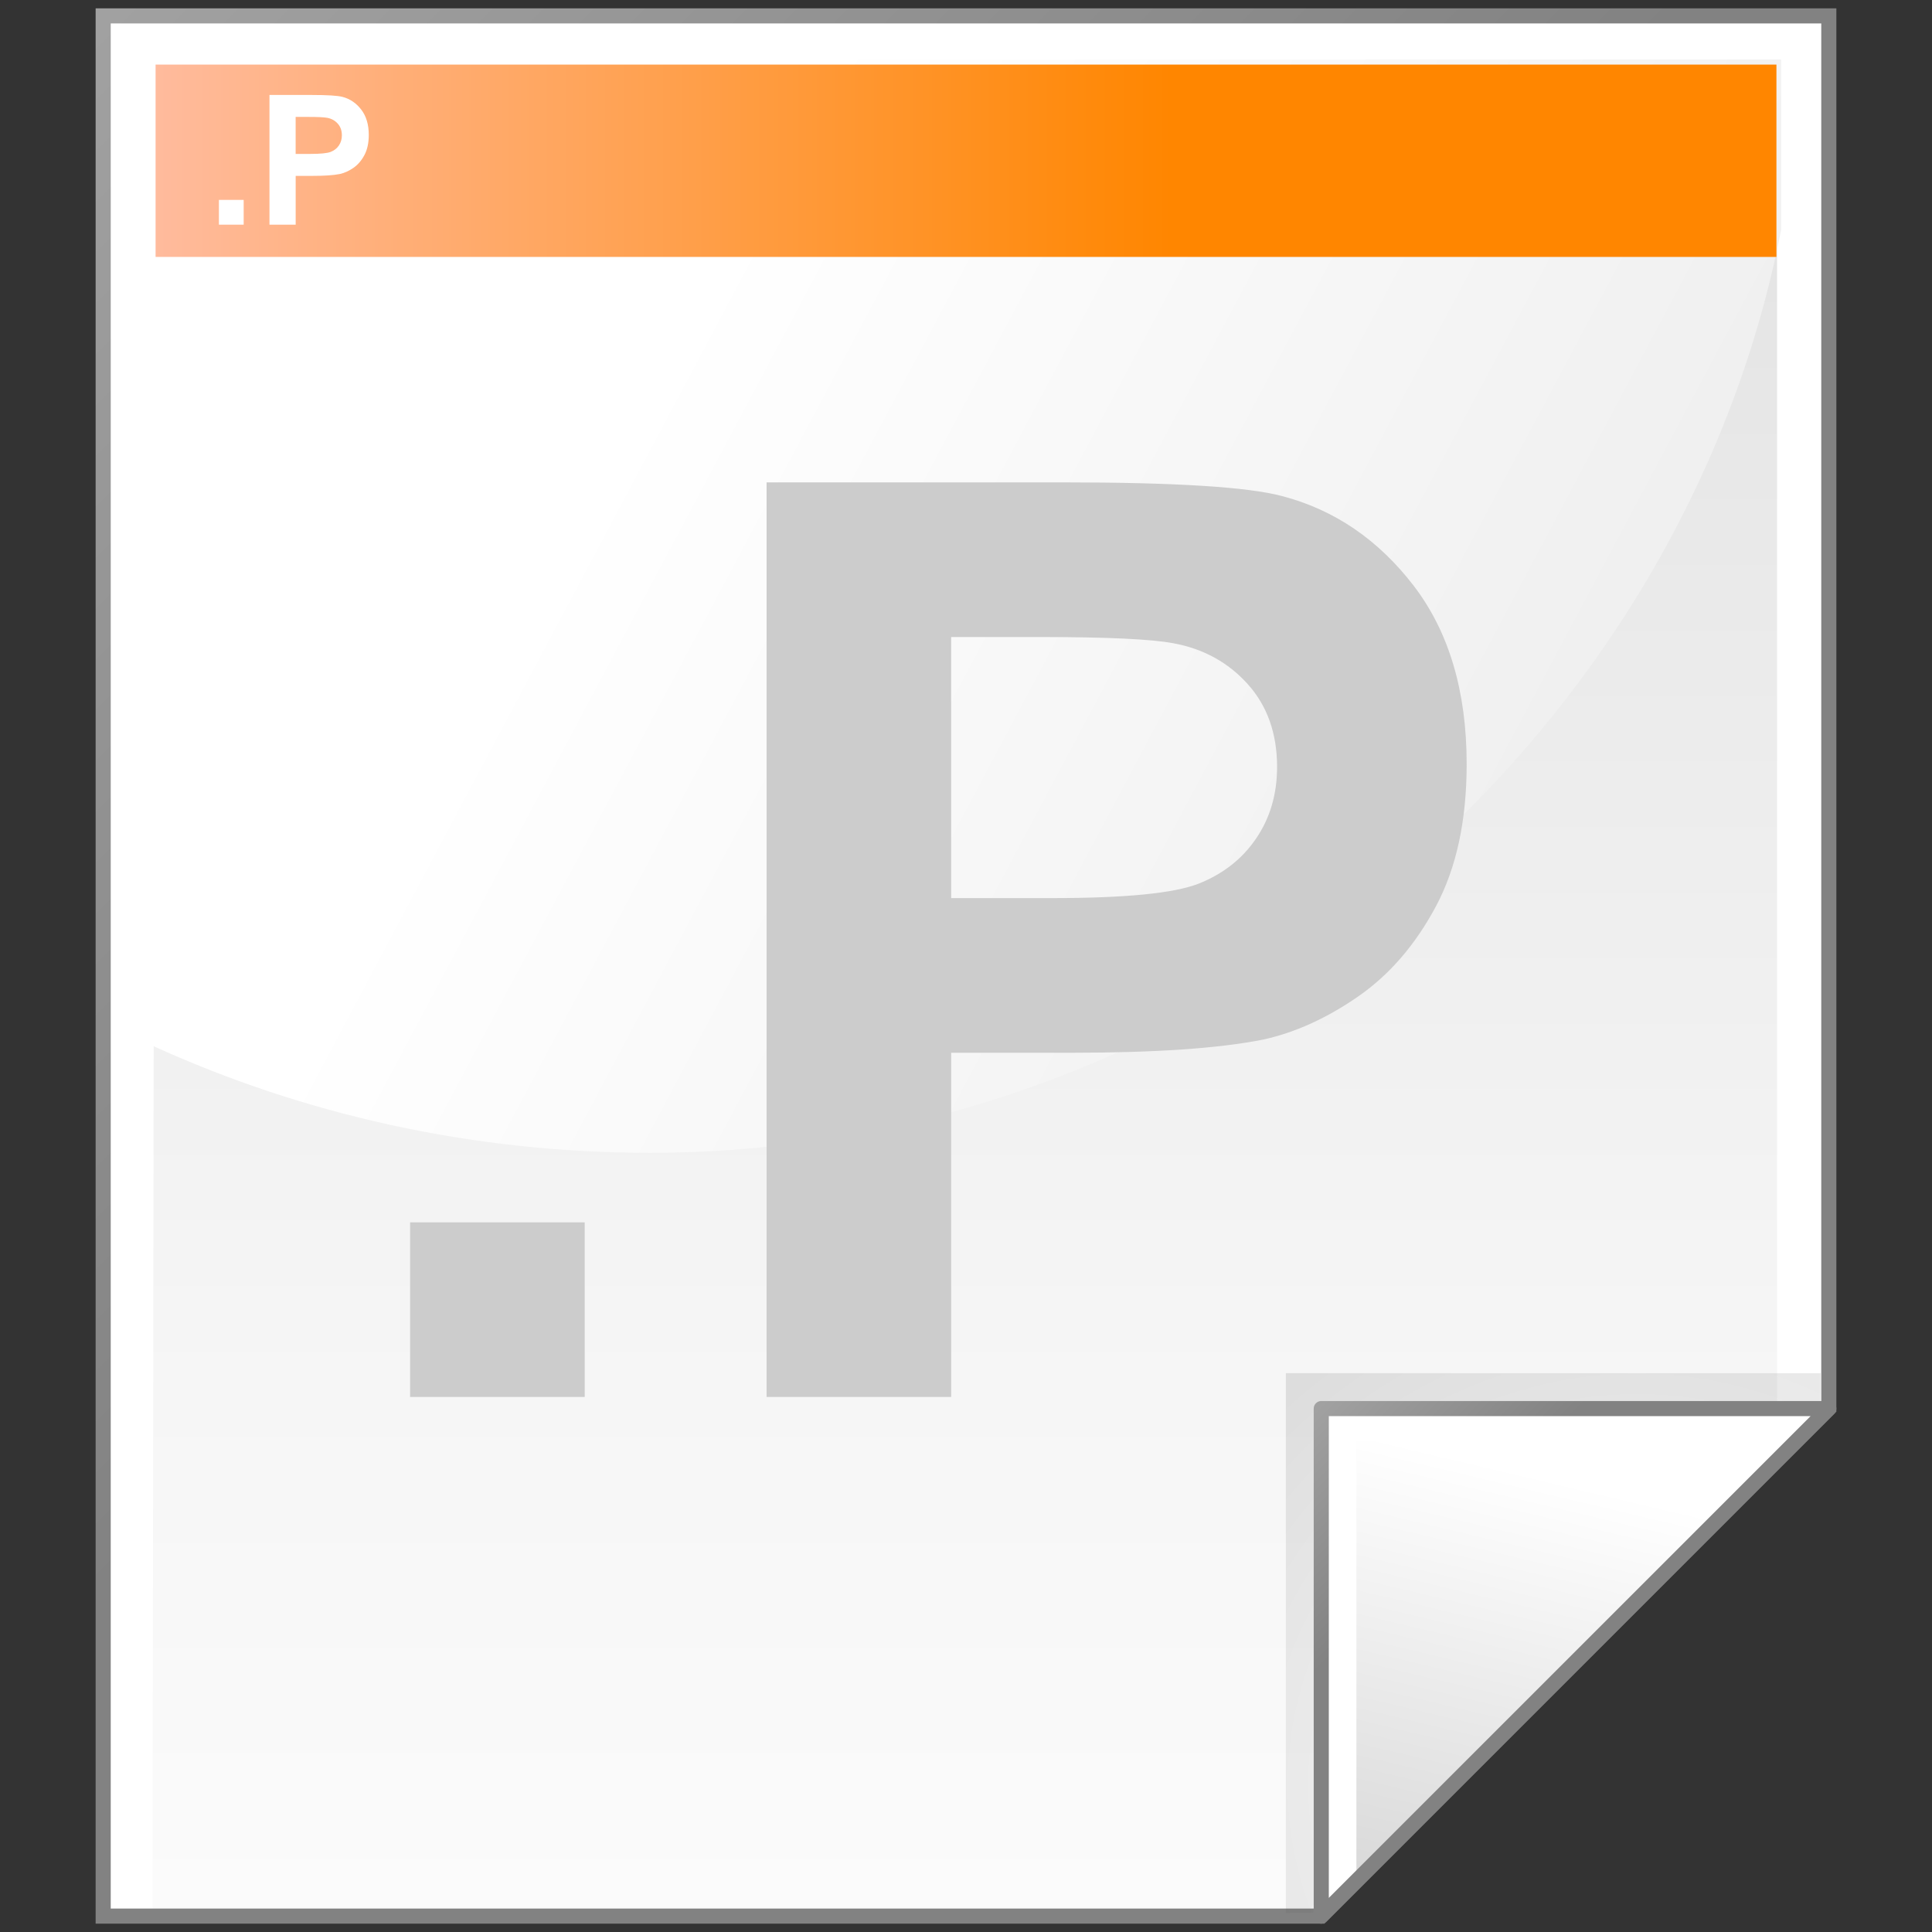 <svg xmlns="http://www.w3.org/2000/svg" xmlns:xlink="http://www.w3.org/1999/xlink" width="128" height="128" enable-background="new 0 0 128 128" overflow="visible" viewBox="0 0 128 128" xml:space="preserve"><rect x="0" y="0" width="128" height="128" fill="#333333" stroke="none"/><g id="Layer_1"><g><g><path fill="#FFF" d="M121.164,1.052H6.836v125.896h80.701l33.627-33.627V1.052z"/><linearGradient id="XMLID_1_" x1="63.92" x2="63.92" y1="154.565" y2="-100.936" gradientUnits="userSpaceOnUse"><stop offset="0" style="stop-color:#fff"/><stop offset=".246" style="stop-color:#f6f6f6"/><stop offset=".637" style="stop-color:#dfdfdf"/><stop offset="1" style="stop-color:#c4c4c4"/></linearGradient><path fill="url(#XMLID_1_)" d="M117.734,4.019H10.266l-0.16,122.654h76.457l31.172-31.252V4.019z"/><linearGradient id="XMLID_2_" x1="-26.333" x2="56.166" y1="-26.333" y2="56.166" gradientUnits="userSpaceOnUse"><stop offset="0" style="stop-color:#b3b3b3"/><stop offset="1" style="stop-color:#828282"/></linearGradient><path fill="url(#XMLID_2_)" d="M121.164,0.552H6.336v126.896h81.408l33.92-33.92V0.552H121.164 M120.664,1.552 c0,0.986,0,91.152,0,91.562c-0.289,0.289-33.045,33.045-33.334,33.334c-0.41,0-79.01,0-79.994,0c0-0.988,0-123.908,0-124.896 C8.322,1.552,119.678,1.552,120.664,1.552z"/><linearGradient id="XMLID_3_" x1="43.023" x2="204.007" y1="25.421" y2="111.065" gradientUnits="userSpaceOnUse"><stop offset="0" style="stop-color:#fff"/><stop offset=".86" style="stop-color:#dadada"/><stop offset="1" style="stop-color:#d4d4d4"/></linearGradient><path fill="url(#XMLID_3_)" d="M118.006,15.223V3.94H10.199l-0.096,65.34c9.975,4.547,21.151,7.096,32.954,7.096 C80.402,76.376,111.455,48.876,118.006,15.223z"/><linearGradient id="XMLID_4_" x1="-56.69" x2="77.648" y1="10.651" y2="10.651" gradientUnits="userSpaceOnUse"><stop offset="0" style="stop-color:#fff"/><stop offset=".007" style="stop-color:#fffdff"/><stop offset=".117" style="stop-color:#ffe5ff"/><stop offset=".185" style="stop-color:#ffdcff"/><stop offset="1" style="stop-color:#ff8600"/></linearGradient><path fill="url(#XMLID_4_)" fill-rule="evenodd" d="M117.692,17.022H10.308V4.279h107.385V17.022z" clip-rule="evenodd"/><radialGradient id="XMLID_5_" cx="108.467" cy="118.249" r="34.736" fx="108.467" fy="118.249" gradientUnits="userSpaceOnUse"><stop offset="0" style="stop-color:#fff"/><stop offset="1" style="stop-color:#000"/></radialGradient><path fill="url(#XMLID_5_)" d="M85.191,90.976v35.754h1.793l33.639-33.639v-2.115H85.191z" opacity=".1"/><path fill="#FFF" d="M87.537,126.948l33.627-33.627H87.537V126.948z"/><linearGradient id="XMLID_6_" x1="104.018" x2="95.089" y1="98.182" y2="135.795" gradientUnits="userSpaceOnUse"><stop offset="0" style="stop-color:#fff"/><stop offset="1" style="stop-color:#ccc"/></linearGradient><path fill="url(#XMLID_6_)" d="M89.865,125.056l29.594-29.592H89.865V125.056z"/><linearGradient id="XMLID_7_" x1="82.309" x2="96.104" y1="88.093" y2="101.888" gradientUnits="userSpaceOnUse"><stop offset="0" style="stop-color:#b3b3b3"/><stop offset="1" style="stop-color:#828282"/></linearGradient><path fill="url(#XMLID_7_)" d="M87.537,92.821c-0.277,0-0.5,0.223-0.5,0.5v33.627c0,0.203,0.121,0.385,0.309,0.463 c0.186,0.076,0.402,0.033,0.545-0.109l33.627-33.627c0.143-0.145,0.186-0.359,0.109-0.545c-0.078-0.188-0.26-0.309-0.463-0.309 H87.537 M119.957,93.821c-1.58,1.578-30.342,30.34-31.92,31.92c0-2.209,0-30.986,0-31.92 C88.971,93.821,117.748,93.821,119.957,93.821z"/></g><g><path fill="#FFF" d="M14.503,14.885v-1.641h1.641v1.641H14.503z"/><path fill="#FFF" d="M17.853,14.885V6.292h2.783c1.054,0,1.741,0.043,2.062,0.129c0.492,0.129,0.904,0.41,1.236,0.842 c0.332,0.433,0.498,0.991,0.498,1.676c0,0.528-0.096,0.973-0.287,1.333c-0.191,0.36-0.434,0.643-0.729,0.848 s-0.595,0.341-0.899,0.408c-0.414,0.083-1.013,0.124-1.798,0.124h-1.13v3.234H17.853z M19.587,7.745v2.453h0.951 c0.684,0,1.142-0.045,1.373-0.135c0.231-0.091,0.412-0.232,0.542-0.425s0.197-0.417,0.197-0.672 c0-0.314-0.092-0.574-0.276-0.778s-0.417-0.332-0.698-0.383c-0.207-0.039-0.624-0.059-1.25-0.059H19.587z"/></g><g><path fill="#CCC" d="M27.17,92.552V80.984h11.568v11.567H27.17z"/><path fill="#CCC" d="M50.788,92.552V31.958h19.621c7.43,0,12.276,0.303,14.535,0.909c3.471,0.909,6.373,2.892,8.714,5.936 c2.341,3.057,3.512,6.996,3.512,11.823c0,3.725-0.675,6.858-2.024,9.399c-1.35,2.534-3.061,4.53-5.14,5.977 c-2.08,1.446-4.193,2.41-6.342,2.878c-2.92,0.578-7.145,0.868-12.677,0.868h-7.97v22.805H50.788z M63.016,42.204v17.297h6.704 c4.823,0,8.049-0.317,9.678-0.95c1.628-0.647,2.902-1.639,3.824-3.002c0.923-1.349,1.388-2.933,1.388-4.737 c0-2.217-0.65-4.048-1.945-5.488c-1.294-1.439-2.937-2.341-4.923-2.706c-1.46-0.275-4.4-0.413-8.811-0.413H63.016z"/></g></g><path fill="none" d="M128,128H0V0h128V128z"/></g></svg>